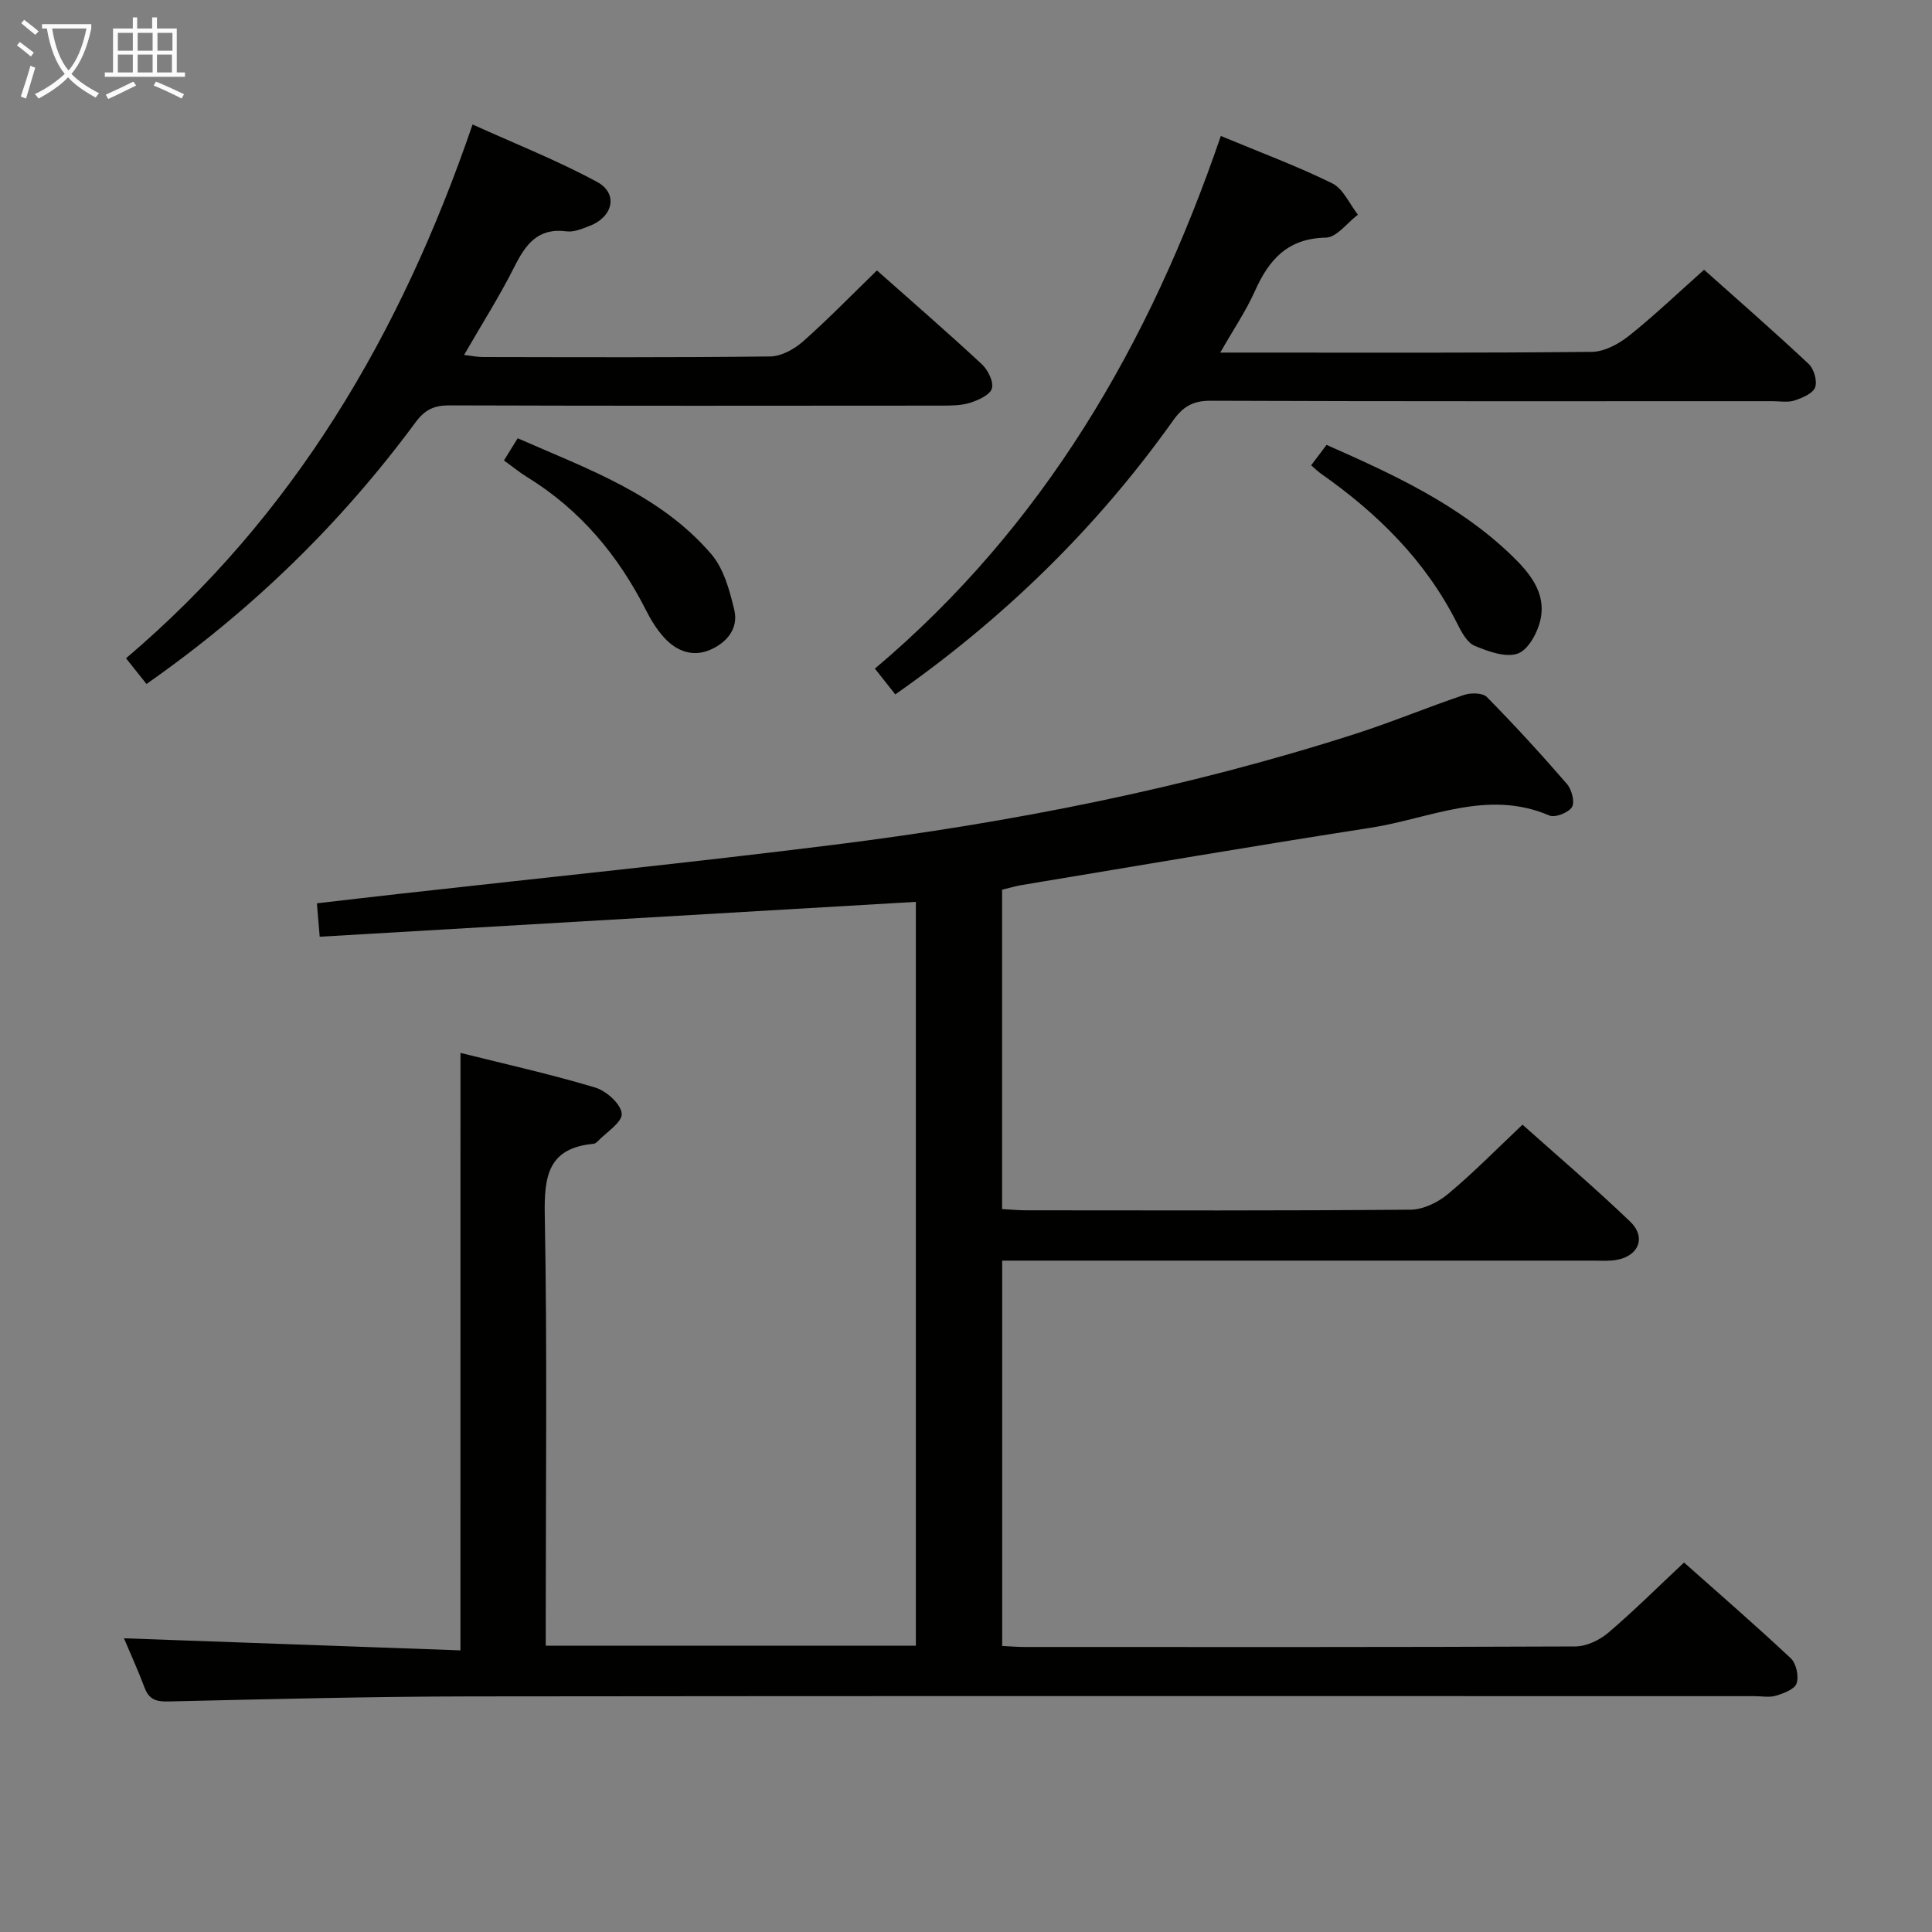 <svg enable-background="new 0 0 400 400" viewBox="0 0 400 400" xmlns="http://www.w3.org/2000/svg"><rect x="0" y="0" width="400" height="400" fill="#808080" stroke="none"/><g fill="#010100"><path d="m95.34 217.99c9.4 2.35 18.76 4.43 27.91 7.18 2.29.69 5.33 3.42 5.47 5.4.13 1.8-3.2 3.86-5.03 5.78-.22.23-.56.45-.87.47-9.37.9-10.18 6.72-10.03 14.81.52 27.82.2 55.66.2 83.48v5.62h76.63c0-51.35 0-102.72 0-154.01-41.04 2.4-82.08 4.8-123.43 7.22-.24-2.83-.39-4.59-.58-6.92 5.99-.69 11.71-1.36 17.43-2 29.88-3.35 59.8-6.39 89.63-10.12 36.62-4.58 72.76-11.66 107.97-22.97 7.58-2.44 14.95-5.52 22.5-8.06 1.4-.47 3.83-.44 4.7.44 5.72 5.81 11.24 11.83 16.57 17.99.99 1.15 1.69 3.76 1.05 4.79-.72 1.17-3.51 2.26-4.69 1.75-12.82-5.52-24.78.65-36.99 2.54-24.1 3.73-48.13 7.86-72.18 11.85-1.3.22-2.58.6-4.13.97v66.13c1.85.1 3.48.25 5.1.25 26.5.02 52.99.1 79.49-.13 2.61-.02 5.66-1.51 7.73-3.24 5.23-4.36 10.02-9.25 15.43-14.36 7.06 6.31 14.88 12.97 22.28 20.06 3.38 3.24 1.79 7.14-2.81 7.94-1.62.28-3.32.15-4.99.15-38.66.01-77.32 0-115.98 0-1.97 0-3.94 0-6.23 0v79.78c1.49.07 3.08.21 4.66.21 37.99.01 75.99.06 113.98-.11 2.3-.01 5.02-1.28 6.82-2.82 5.3-4.5 10.23-9.43 15.71-14.56 7.06 6.28 14.72 12.91 22.1 19.83 1.13 1.06 1.7 3.71 1.21 5.19-.39 1.21-2.66 2.07-4.26 2.55-1.37.42-2.97.1-4.47.1-88.49 0-176.98-.06-265.46.05-20.97.03-41.95.57-62.92 1.05-2.55.06-4-.4-4.93-2.86-1.39-3.71-3.05-7.32-4.27-10.22 23.07.83 46.2 1.66 69.67 2.5.01-41.62.01-82.31.01-123.7z"/><path d="m252.76 28.15c8.2 3.42 15.82 6.24 23.07 9.81 2.28 1.13 3.57 4.27 5.31 6.49-2.21 1.67-4.4 4.71-6.64 4.75-7.9.15-11.77 4.53-14.68 11.05-1.87 4.18-4.49 8.03-7.18 12.75h4.98c23.99 0 47.98.1 71.96-.15 2.59-.03 5.53-1.62 7.66-3.31 5.21-4.14 10.03-8.76 15.57-13.69 6.47 5.78 14.18 12.5 21.65 19.49 1.1 1.03 1.83 3.56 1.34 4.87-.49 1.28-2.66 2.18-4.28 2.71-1.36.45-2.97.14-4.47.14-38.81 0-77.63.06-116.44-.09-3.62-.01-5.68 1.21-7.71 4.06-15.76 22.17-34.94 40.9-57.54 56.74-1.44-1.83-2.76-3.49-4.22-5.34 34.86-29.41 56.82-67.06 71.62-110.28z"/><path d="m30.33 141.61c-1.52-1.9-2.74-3.43-4.24-5.32 34.76-29.49 56.87-67.05 71.75-110.52 8.89 4.03 17.63 7.47 25.82 11.92 4.37 2.38 3.27 7.19-1.54 9.06-1.54.6-3.28 1.35-4.82 1.15-5.96-.79-8.48 2.71-10.82 7.37-3.05 6.07-6.72 11.83-10.4 18.22 1.5.17 2.7.43 3.9.43 19.83.03 39.66.12 59.49-.12 2.28-.03 4.94-1.48 6.73-3.06 5.22-4.61 10.08-9.62 15.36-14.75 7.15 6.35 14.55 12.76 21.71 19.41 1.27 1.18 2.48 3.61 2.09 5.02-.37 1.33-2.76 2.41-4.47 2.96-1.84.59-3.92.59-5.89.6-33.99.03-67.99.06-101.98-.05-3.16-.01-5.06.9-6.98 3.5-15.45 20.92-33.84 38.87-55.71 54.18z"/><path d="m104.34 95.33c1.02-1.64 1.79-2.88 2.84-4.59 14.48 6.36 29.47 11.62 40.08 23.98 2.59 3.02 3.81 7.53 4.77 11.57.91 3.83-1.55 6.77-5.01 8.25-3.59 1.55-6.92.28-9.46-2.47-1.55-1.68-2.8-3.72-3.84-5.78-5.75-11.35-13.63-20.77-24.55-27.49-1.53-.94-2.94-2.1-4.83-3.47z"/><path d="m271.46 96.33c1.08-1.43 2.05-2.72 3.19-4.22 13.85 6.12 27.4 12.34 38.35 22.92 3.64 3.52 7.06 7.59 5.99 13.01-.54 2.73-2.47 6.41-4.69 7.25-2.49.94-6.18-.41-9-1.59-1.58-.66-2.73-2.87-3.61-4.62-6.51-12.98-16.47-22.78-28.19-31.01-.67-.47-1.24-1.05-2.04-1.74z"/></g><path d="m6.4 11.7c-1-.8-1.9-1.6-2.9-2.3l.6-.7c.9.7 1.9 1.4 2.9 2.2zm-2.1 8.3c.7-2.1 1.4-4.2 2-6.4.2.1.6.3 1 .4-.7 2.3-1.3 4.4-1.9 6.4zm3-12.8c-1.1-.9-2.1-1.7-2.9-2.4l.6-.7c1 .8 2 1.5 3 2.4zm1.4-1.3v-.9h10.2v.9c-.9 4.2-2.3 7.3-4.1 9.4 1.3 1.4 3.2 2.7 5.7 4-.2.2-.4.5-.7.9-2.5-1.4-4.4-2.7-5.7-4.2-1.4 1.5-3.5 3-6.1 4.4 0 0 0 0-.1-.1-.3-.4-.5-.7-.7-.8 2.7-1.3 4.7-2.8 6.2-4.2-1.8-2.2-3-5.3-3.7-9.4zm9.2 0h-7.1c.6 3.8 1.7 6.7 3.4 8.7 1.7-2 2.9-4.8 3.7-8.7z" fill="#fafbfa"/><path d="m31.6 3.6h.9v2.3h4.1v9.1h1.7v.9h-16.6v-.9h1.7v-9.1h4.1v-2.3h.9v2.3h3.1v-2.3zm-4 13.3.6.8c-1.9.9-3.8 1.9-5.8 2.8-.2-.3-.3-.6-.5-.9 2-.9 3.9-1.8 5.7-2.7zm-3.2-10.1v3.7h3.1v-3.7zm0 4.5v3.7h3.1v-3.7zm4.1-4.5v3.7h3.1v-3.7zm0 4.5v3.7h3.1v-3.7zm9.1 9.1c-2.1-1.1-4.1-2-5.8-2.7l.5-.8c2.2.9 4.1 1.8 5.8 2.6zm-1.9-13.6h-3.1v3.7h3.1zm-3.2 4.5v3.7h3.1v-3.7z" fill="#fafbfa"/></svg>
